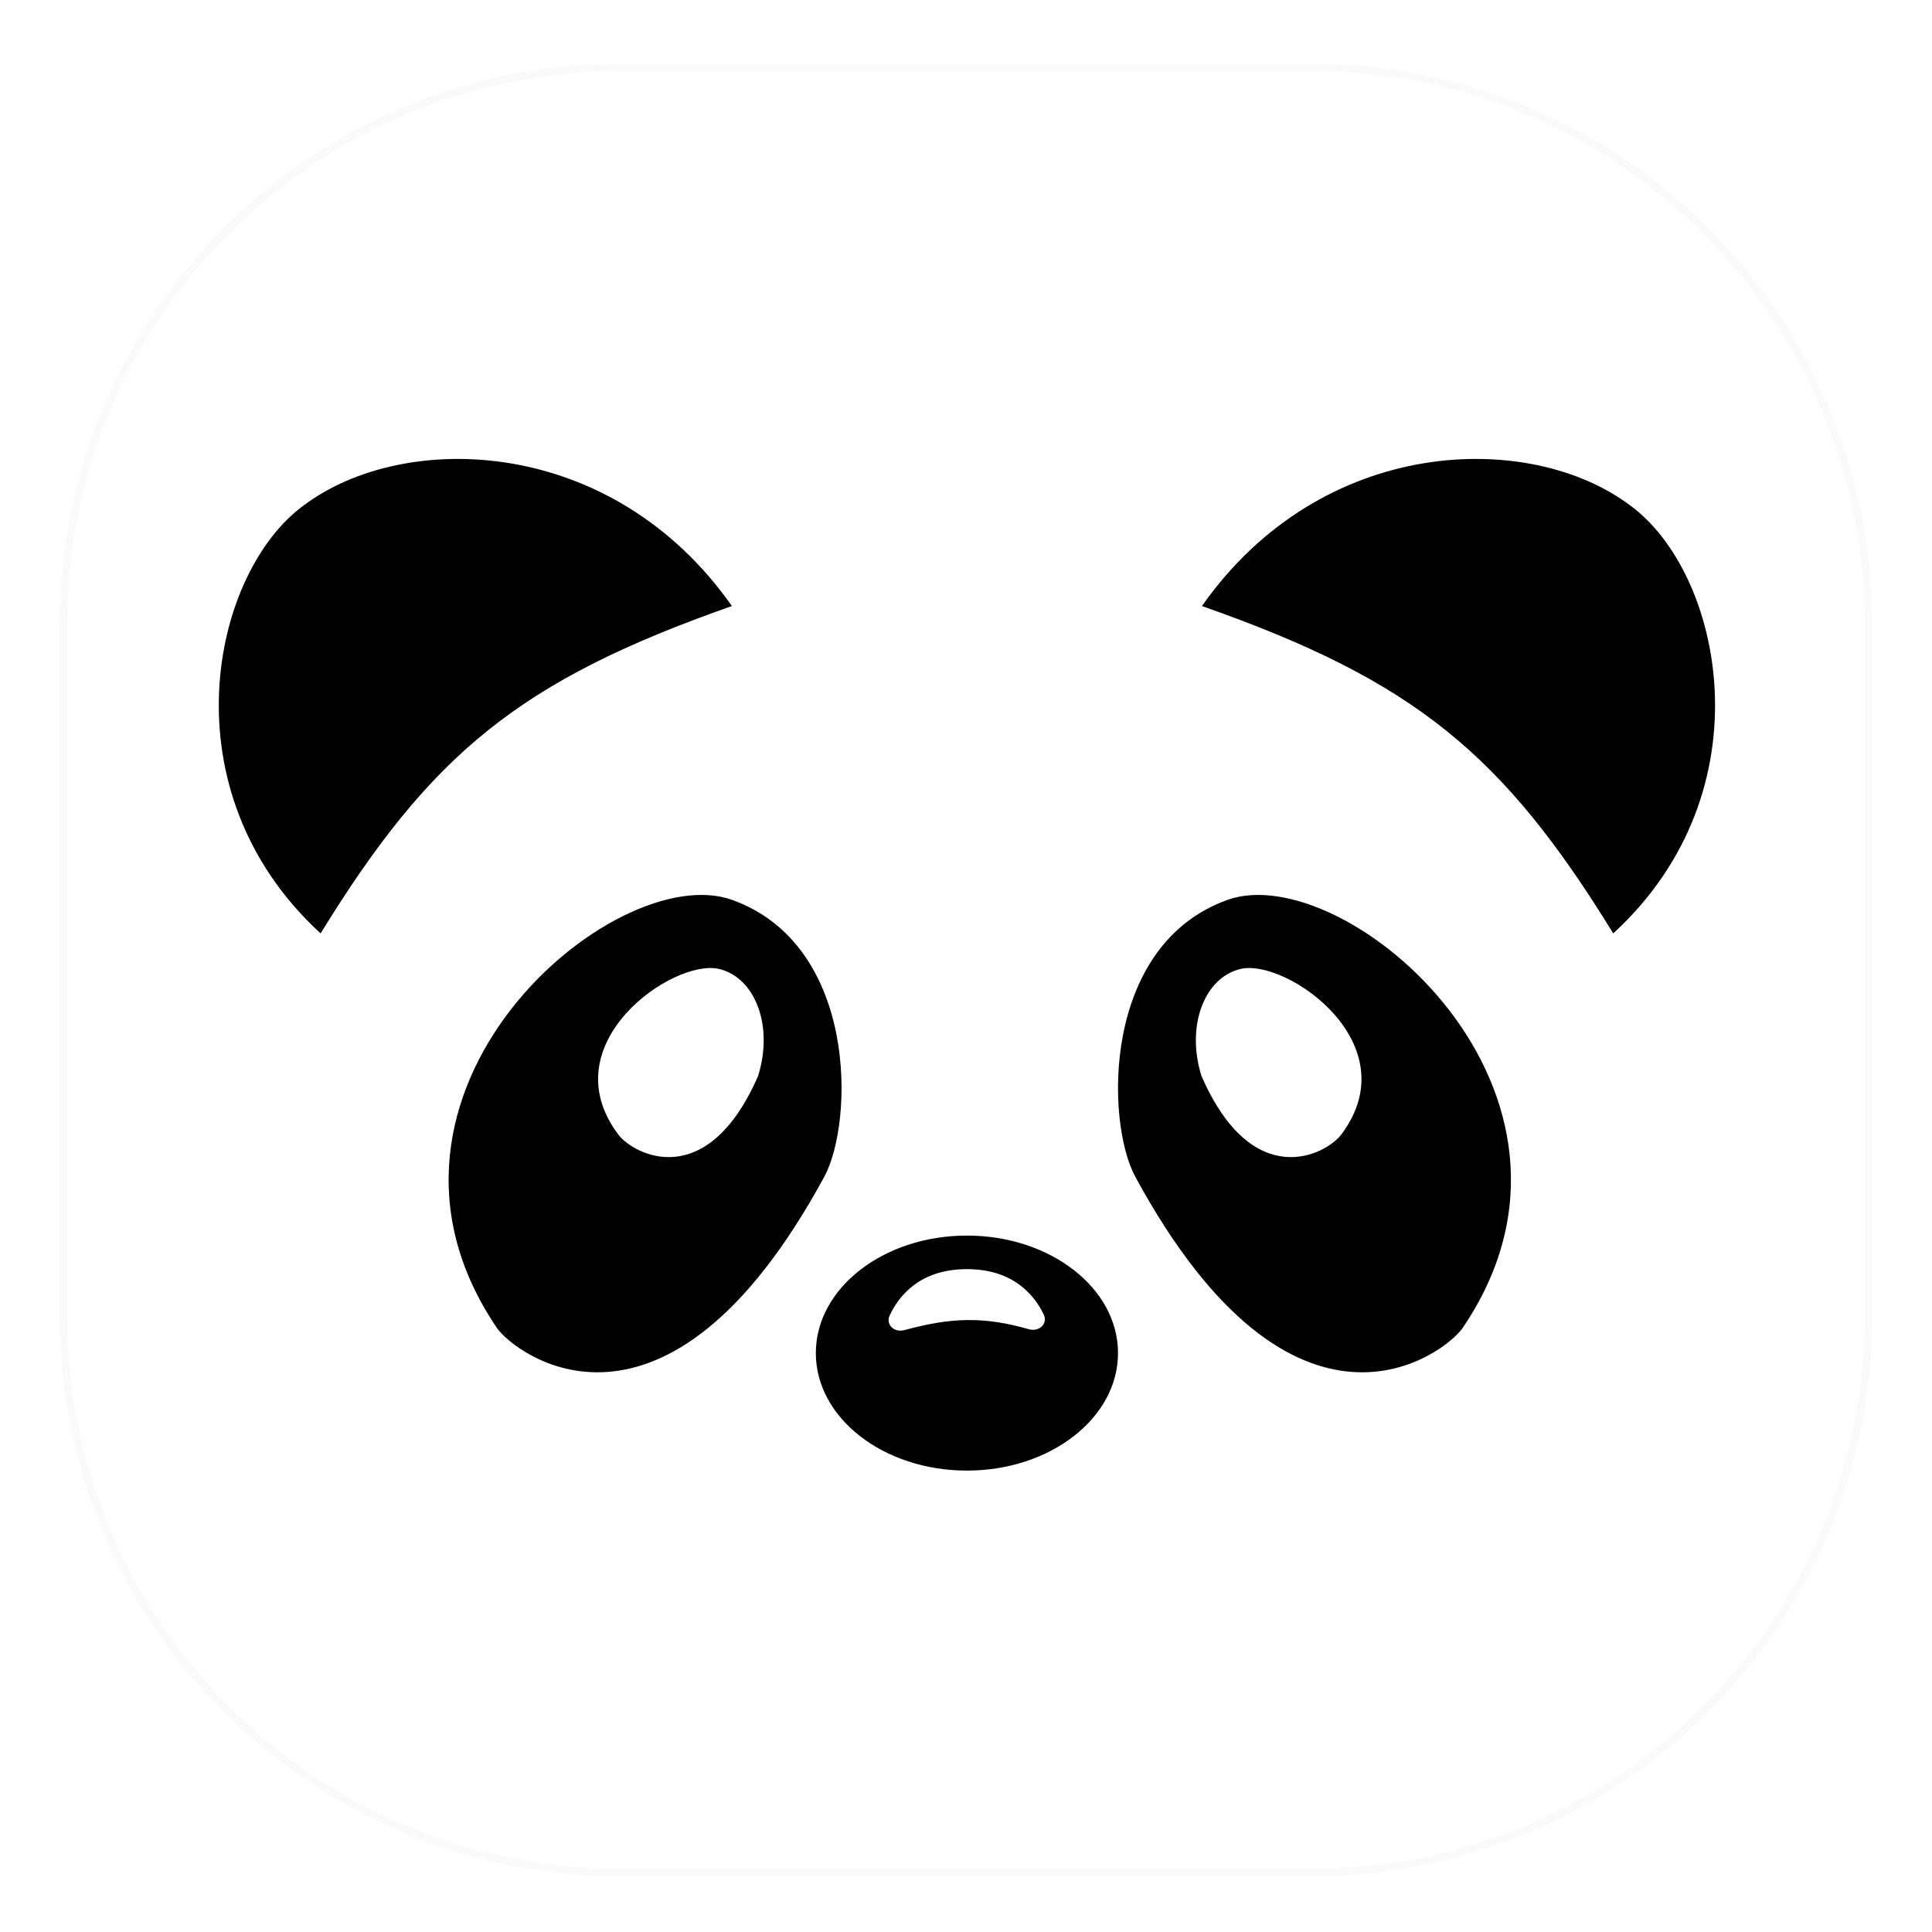 <svg width="256" height="256" viewBox="0 0 256 256" fill="none" xmlns="http://www.w3.org/2000/svg">
<g filter="url(#filter0_ii_195_24103)">
<path d="M173.781 7H82.219C40.939 7 7.474 40.464 7.474 81.745V173.307C7.474 214.587 40.939 248.051 82.219 248.051H173.781C215.061 248.051 248.526 214.587 248.526 173.307V81.745C248.526 40.464 215.061 7 173.781 7Z" fill="white"/>
<path fill-rule="evenodd" clip-rule="evenodd" d="M65.84 174.954C68.104 178.29 88.083 193.861 109.216 154.934C113.171 147.649 113.664 124.189 96.982 118.232C81.41 112.67 44.707 143.812 65.84 174.954ZM81.918 149.321C83.907 151.976 93.644 157.159 100.449 141.578C102.542 134.915 100.048 128.472 95.222 127.38C89.195 126.017 72.889 137.275 81.918 149.321Z" fill="black"/>
<path fill-rule="evenodd" clip-rule="evenodd" d="M193.813 174.954C191.548 178.29 171.57 193.861 150.436 154.934C146.481 147.649 145.989 124.189 162.671 118.232C178.242 112.67 214.945 143.812 193.813 174.954ZM177.735 149.321C175.745 151.976 166.009 157.159 159.203 141.578C157.111 134.915 159.604 128.472 164.43 127.38C170.457 126.017 186.764 137.275 177.735 149.321Z" fill="black"/>
<path d="M96.981 79.305C68.816 89.184 57.105 98.9 42.483 122.68C21.823 103.735 28.024 74.856 40.258 65.958C53.605 55.948 81.104 56.691 96.981 79.305Z" fill="black"/>
<path d="M159.264 79.305C187.428 89.184 199.14 98.9 213.762 122.68C234.421 103.735 228.221 74.856 215.986 65.958C202.64 55.948 175.14 56.691 159.264 79.305Z" fill="black"/>
<path fill-rule="evenodd" clip-rule="evenodd" d="M128.122 193.861C139.179 193.861 148.142 186.89 148.142 178.29C148.142 169.691 139.179 162.72 128.122 162.72C117.066 162.72 108.103 169.691 108.103 178.29C108.103 186.89 117.066 193.861 128.122 193.861ZM119.817 175.248C125.849 173.616 130.188 173.368 136.322 175.127C137.667 175.513 138.898 174.423 138.29 173.162C137.037 170.566 134.231 167.168 128.122 167.168C121.916 167.168 119.119 170.674 117.897 173.285C117.317 174.522 118.498 175.604 119.817 175.248Z" fill="black"/>
<path d="M173.781 7.934H82.219C41.455 7.934 8.409 40.98 8.409 81.745V173.307C8.409 214.071 41.455 247.117 82.219 247.117H173.781C214.545 247.117 247.591 214.071 247.591 173.307V81.745C247.591 40.98 214.545 7.934 173.781 7.934Z" stroke="black" stroke-opacity="0.02"/>
</g>
<defs>
<filter id="filter0_ii_195_24103" x="7.474" y="4" width="241.051" height="248.051" filterUnits="userSpaceOnUse" color-interpolation-filters="sRGB">
<feFlood flood-opacity="0" result="BackgroundImageFix"/>
<feBlend mode="normal" in="SourceGraphic" in2="BackgroundImageFix" result="shape"/>
<feColorMatrix in="SourceAlpha" type="matrix" values="0 0 0 0 0 0 0 0 0 0 0 0 0 0 0 0 0 0 127 0" result="hardAlpha"/>
<feOffset dy="4"/>
<feGaussianBlur stdDeviation="2"/>
<feComposite in2="hardAlpha" operator="arithmetic" k2="-1" k3="1"/>
<feColorMatrix type="matrix" values="0 0 0 0 0 0 0 0 0 0 0 0 0 0 0 0 0 0 0.05 0"/>
<feBlend mode="normal" in2="shape" result="effect1_innerShadow_195_24103"/>
<feColorMatrix in="SourceAlpha" type="matrix" values="0 0 0 0 0 0 0 0 0 0 0 0 0 0 0 0 0 0 127 0" result="hardAlpha"/>
<feOffset dy="-3"/>
<feGaussianBlur stdDeviation="7.5"/>
<feComposite in2="hardAlpha" operator="arithmetic" k2="-1" k3="1"/>
<feColorMatrix type="matrix" values="0 0 0 0 0 0 0 0 0 0 0 0 0 0 0 0 0 0 0.3 0"/>
<feBlend mode="normal" in2="effect1_innerShadow_195_24103" result="effect2_innerShadow_195_24103"/>
</filter>
</defs>
</svg>
